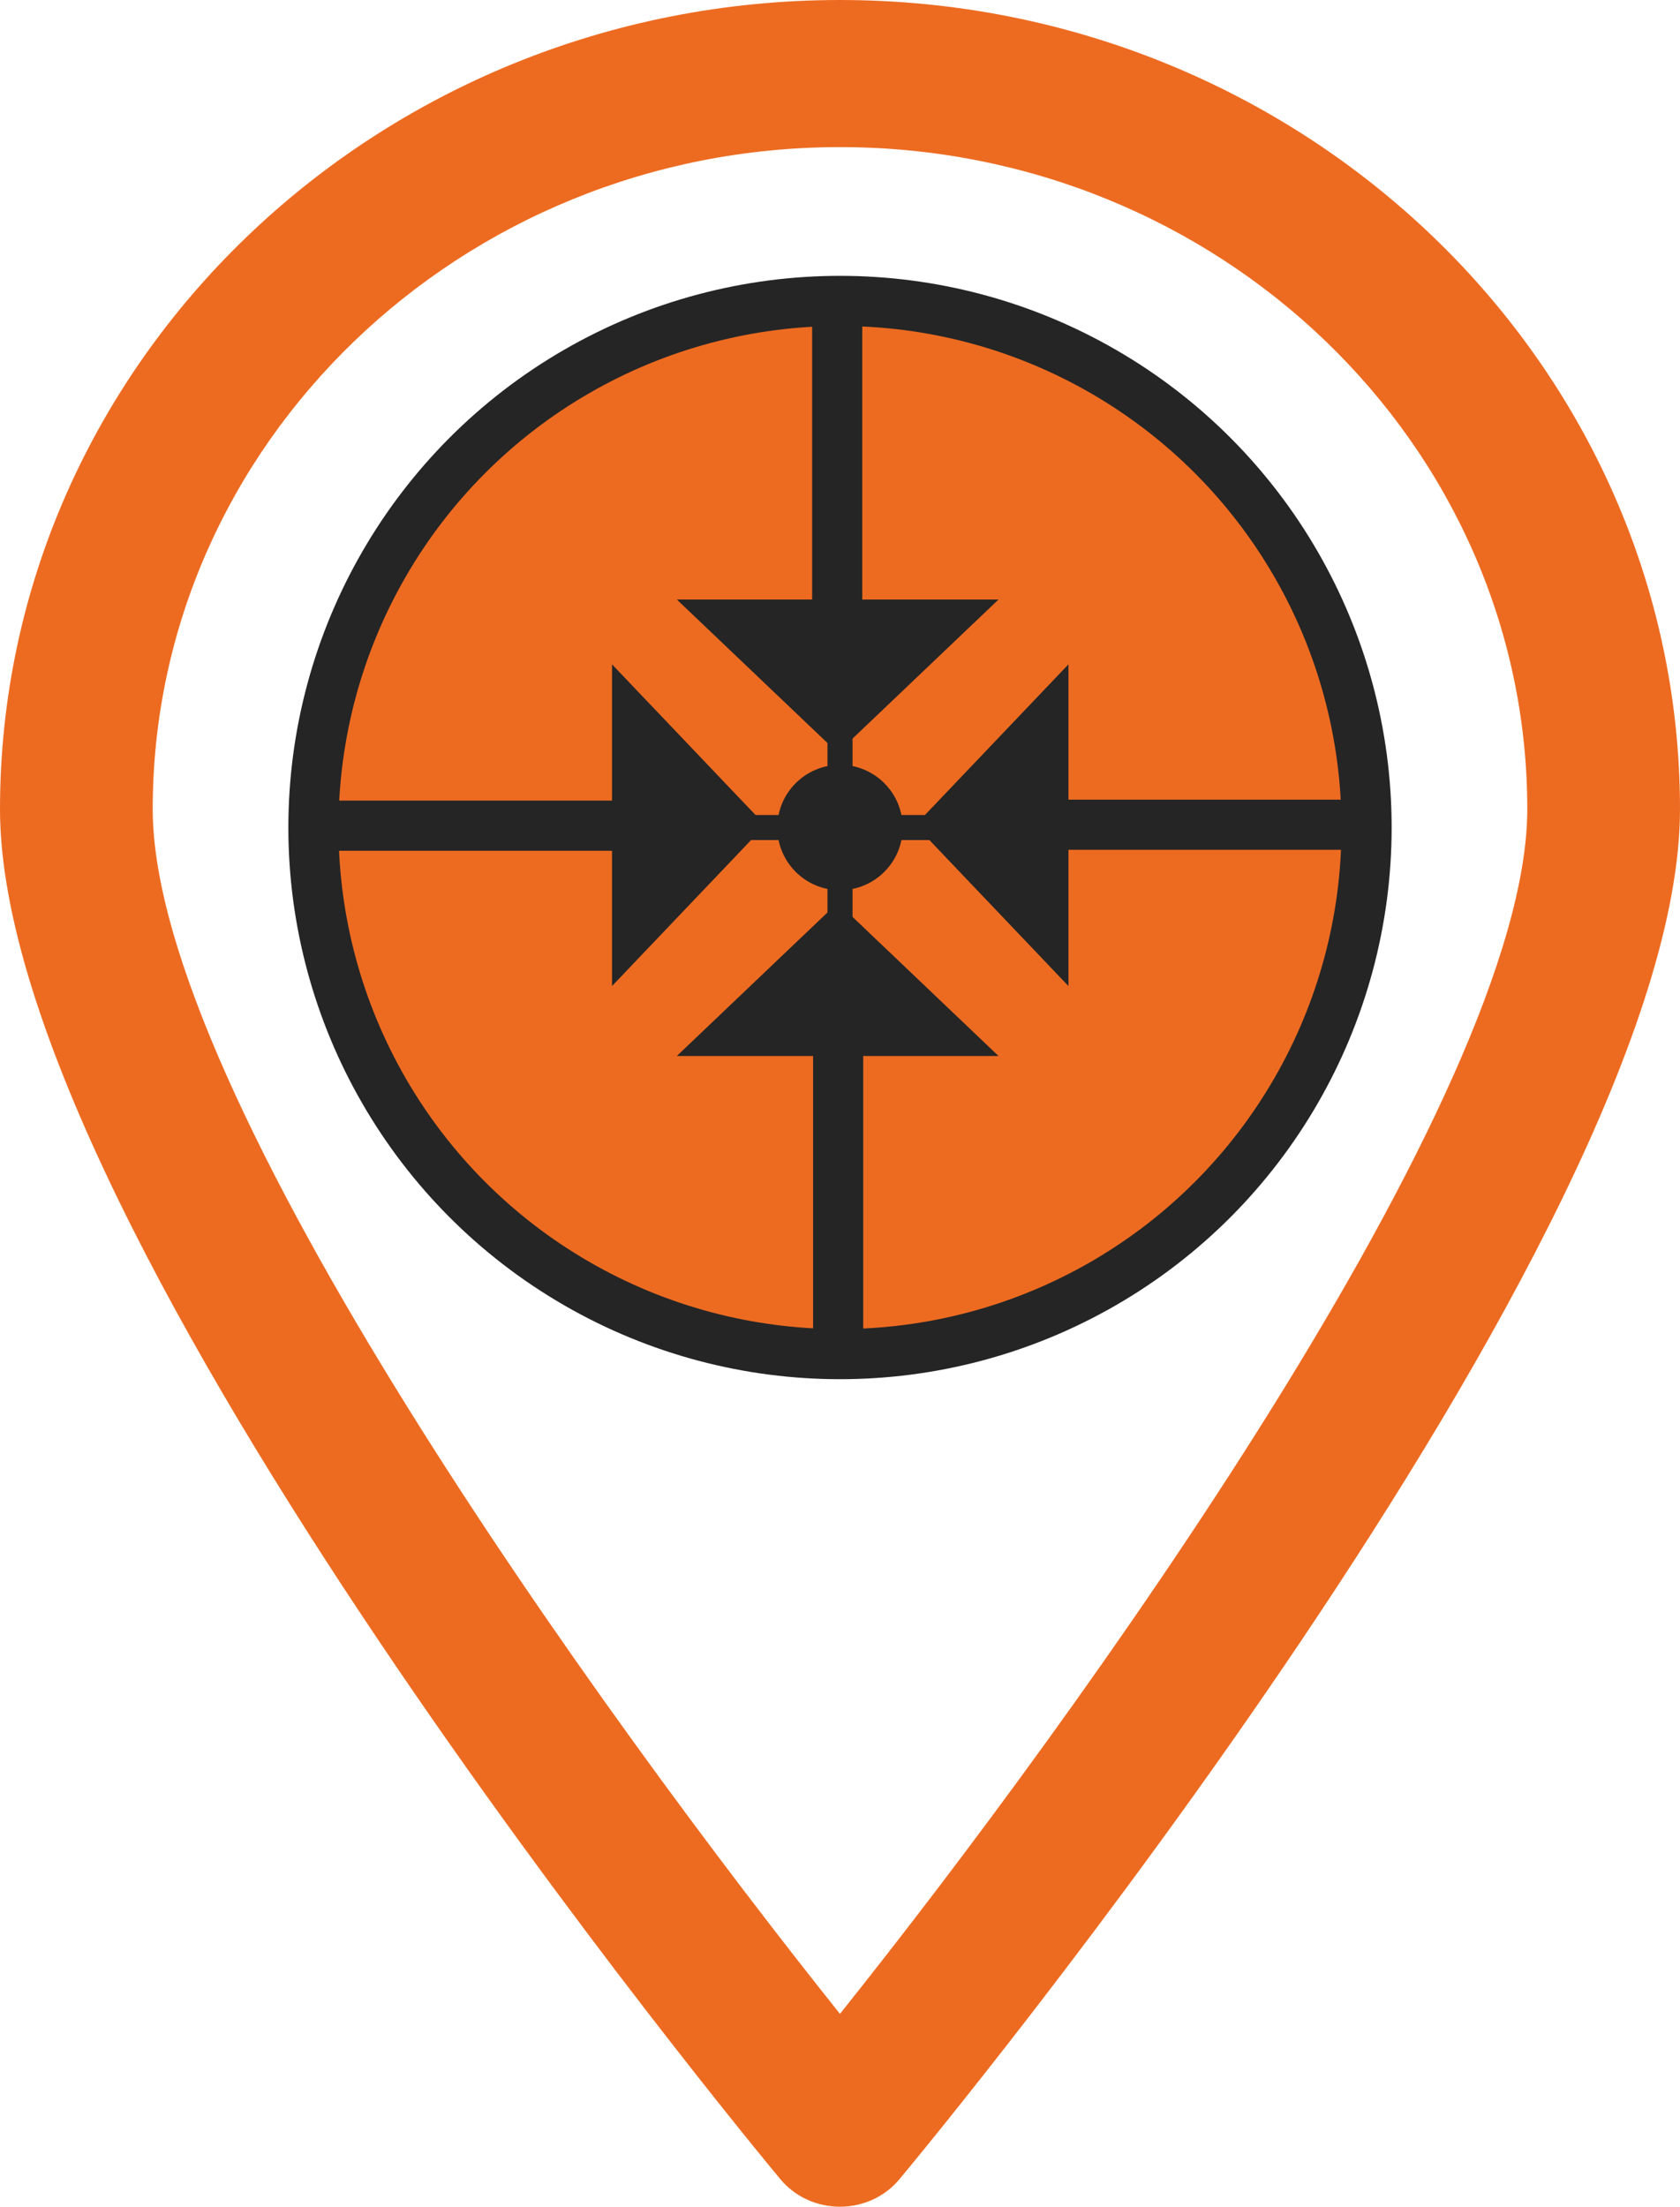 <svg width="134" height="176" viewBox="0 0 134 176" fill="none" xmlns="http://www.w3.org/2000/svg">
<path d="M66.997 0C30.051 0 0 28.952 0 64.533C0 98.595 59.7 170.743 62.24 173.8C63.397 175.196 65.139 176 66.997 176C68.842 176 70.59 175.196 71.742 173.806C74.293 170.749 134 98.595 134 64.533C134 28.958 103.937 0 66.997 0V0ZM66.997 160.618C48.177 137.069 12.181 87.29 12.181 64.533C12.181 35.423 36.769 11.733 66.997 11.733C97.219 11.733 121.819 35.423 121.819 64.533C121.819 87.29 85.811 137.075 66.997 160.618V160.618Z" fill="#ED6B21"/>
<circle cx="67" cy="66" r="42" fill="#ED6B21" stroke="#252525" stroke-width="4"/>
<line x1="77.445" y1="65.778" x2="110.037" y2="65.778" stroke="#252525" stroke-width="4"/>
<path d="M73 65.815L85.222 52.985L85.222 78.645L73 65.815Z" fill="#252525"/>
<line x1="66.778" y1="55.593" x2="66.778" y2="23" stroke="#252525" stroke-width="4"/>
<path d="M66.815 60.037L53.985 47.815L79.645 47.815L66.815 60.037Z" fill="#252525"/>
<line x1="56.593" y1="65.853" x2="24" y2="65.853" stroke="#252525" stroke-width="4"/>
<path d="M61.037 65.815L48.815 78.645L48.815 52.985L61.037 65.815Z" fill="#252525"/>
<line x1="66.852" y1="76.445" x2="66.852" y2="109.038" stroke="#252525" stroke-width="4"/>
<path d="M66.815 72L79.645 84.223H53.985L66.815 72Z" fill="#252525"/>
<line x1="56" y1="66" x2="78" y2="66" stroke="#252525" stroke-width="2"/>
<line x1="67" y1="55" x2="67" y2="77" stroke="#252525" stroke-width="2"/>
<circle cx="67" cy="66" r="5" fill="#252525"/>
</svg>
